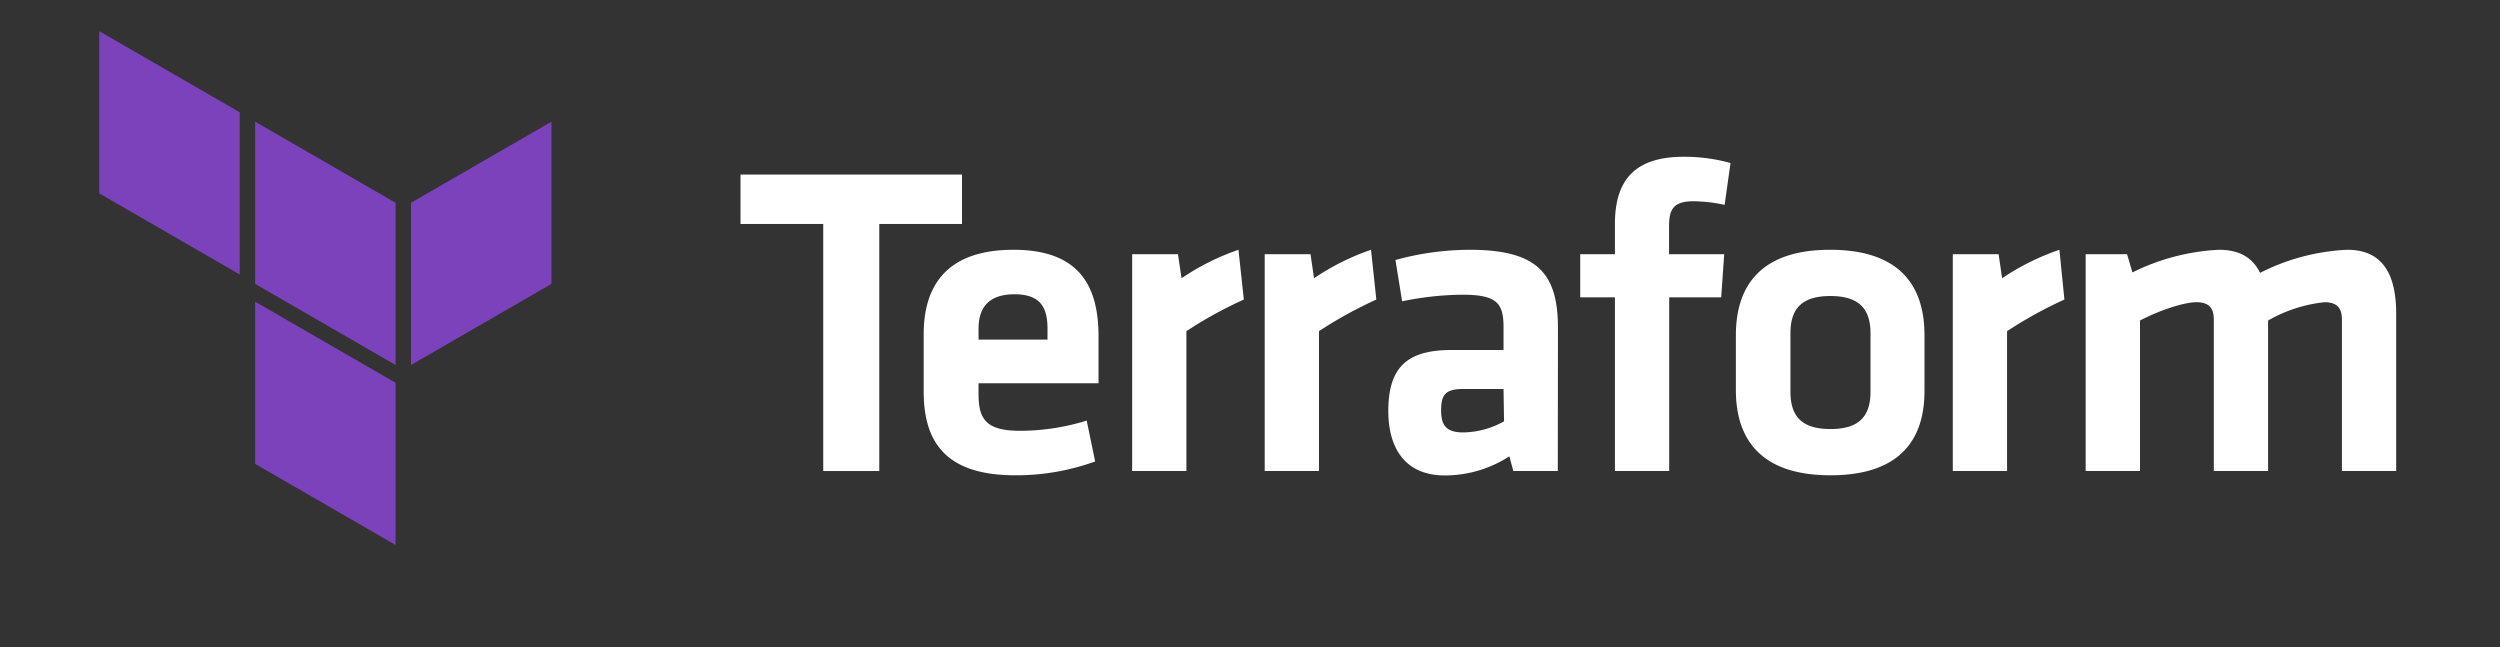 <svg width="340" height="88" viewBox="0 0 340 88" fill="none" xmlns="http://www.w3.org/2000/svg"><rect x="0" y="0" width="340" height="88" fill="#333333" stroke="none"/><path d="M111.961 30.46h-11.25v-6.72h30.12v6.72h-11.25v33.6h-7.62v-33.6z" fill="#fff"></path><path d="M138.791 58.59a30.77 30.77 0 009-1.39l1.15 5.56a31.65 31.65 0 01-10.86 1.88c-9.25 0-12.46-4.3-12.46-11.38v-7.8c0-6.23 2.78-11.49 12.22-11.49 9.44 0 11.56 5.5 11.56 11.85v6.3h-16.32v1.51c0 3.57 1.23 4.96 5.71 4.96zm-5.71-12.4h9.38v-1.46c0-2.78-.85-4.71-4.48-4.71-3.63 0-4.9 1.93-4.9 4.71v1.46zm36.08-5.45a56.603 56.603 0 00-7.81 4.3v19.02h-7.38V34.57h6.23l.49 3.27a32.648 32.648 0 017.74-3.87l.73 6.77zm18.019 0a57.125 57.125 0 00-7.8 4.3v19.02H172V34.57h6.23l.48 3.27a32.764 32.764 0 017.75-3.87l.72 6.77zm24.681 23.32h-6.05l-.54-2a16.153 16.153 0 01-8.77 2.6c-5.39 0-7.69-3.69-7.69-8.77 0-6 2.61-8.29 8.59-8.29h7.08v-3.11c0-3.26-.9-4.41-5.62-4.41-2.747.03-5.484.33-8.17.9l-.91-5.62a38.314 38.314 0 0110.1-1.39c9.26 0 12 3.26 12 10.64l-.02 19.45zm-7.38-11.16h-5.4c-2.42 0-3.09.67-3.09 2.91 0 2 .67 3 3 3 1.95-.03 3.861-.55 5.56-1.51l-.07-4.4zm30.069-25.04a21.154 21.154 0 00-4.24-.49c-2.9 0-3.32 1.27-3.32 3.51v3.69h7.5l-.41 5.87h-7.07v23.62h-7.38V40.44h-4.72v-5.87h4.72v-4.11c0-6.11 2.84-9.14 9.37-9.14a23.496 23.496 0 016.35.85l-.8 5.69zm14.39 36.78c-10.1 0-12.86-5.58-12.86-11.58v-7.48c0-6 2.72-11.61 12.82-11.61s12.83 5.56 12.83 11.61v7.48c.04 6-2.65 11.58-12.79 11.58zm0-24.38c-3.93 0-5.44 1.75-5.44 5.08v7.92c0 3.33 1.51 5.09 5.44 5.09 3.93 0 5.45-1.76 5.45-5.09v-7.92c0-3.28-1.51-5.08-5.45-5.08zm31.82.48a57.125 57.125 0 00-7.8 4.3v19.02h-7.38V34.57h6.23l.48 3.27a32.943 32.943 0 017.79-3.87l.68 6.77zm20.32 23.32v-20.6c0-1.57-.67-2.36-2.36-2.36s-5 1.09-7.68 2.49v20.47h-7.39V34.57h5.63l.73 2.48a29.593 29.593 0 0111.79-3.08c2.85 0 4.6 1.15 5.57 3.14a29.004 29.004 0 0111.86-3.14c4.9 0 6.65 3.44 6.65 8.71v21.38h-7.38v-20.6c0-1.57-.67-2.36-2.36-2.36a19.425 19.425 0 00-7.68 2.49v20.47h-7.38z" fill="#fff"></path><path fill-rule="evenodd" clip-rule="evenodd" d="M34.7 16.55l19.1 11.03v22.06L34.7 38.61V16.55zm21.19 11.03v22.06L75 38.61V16.55L55.89 27.58zM13.5 4.24V26.3l19.1 11.03V15.27L13.5 4.24zm21.2 58.85l19.1 11.03V52.06L34.7 41.03v22.06z" fill="#7B42BC"></path></svg>
